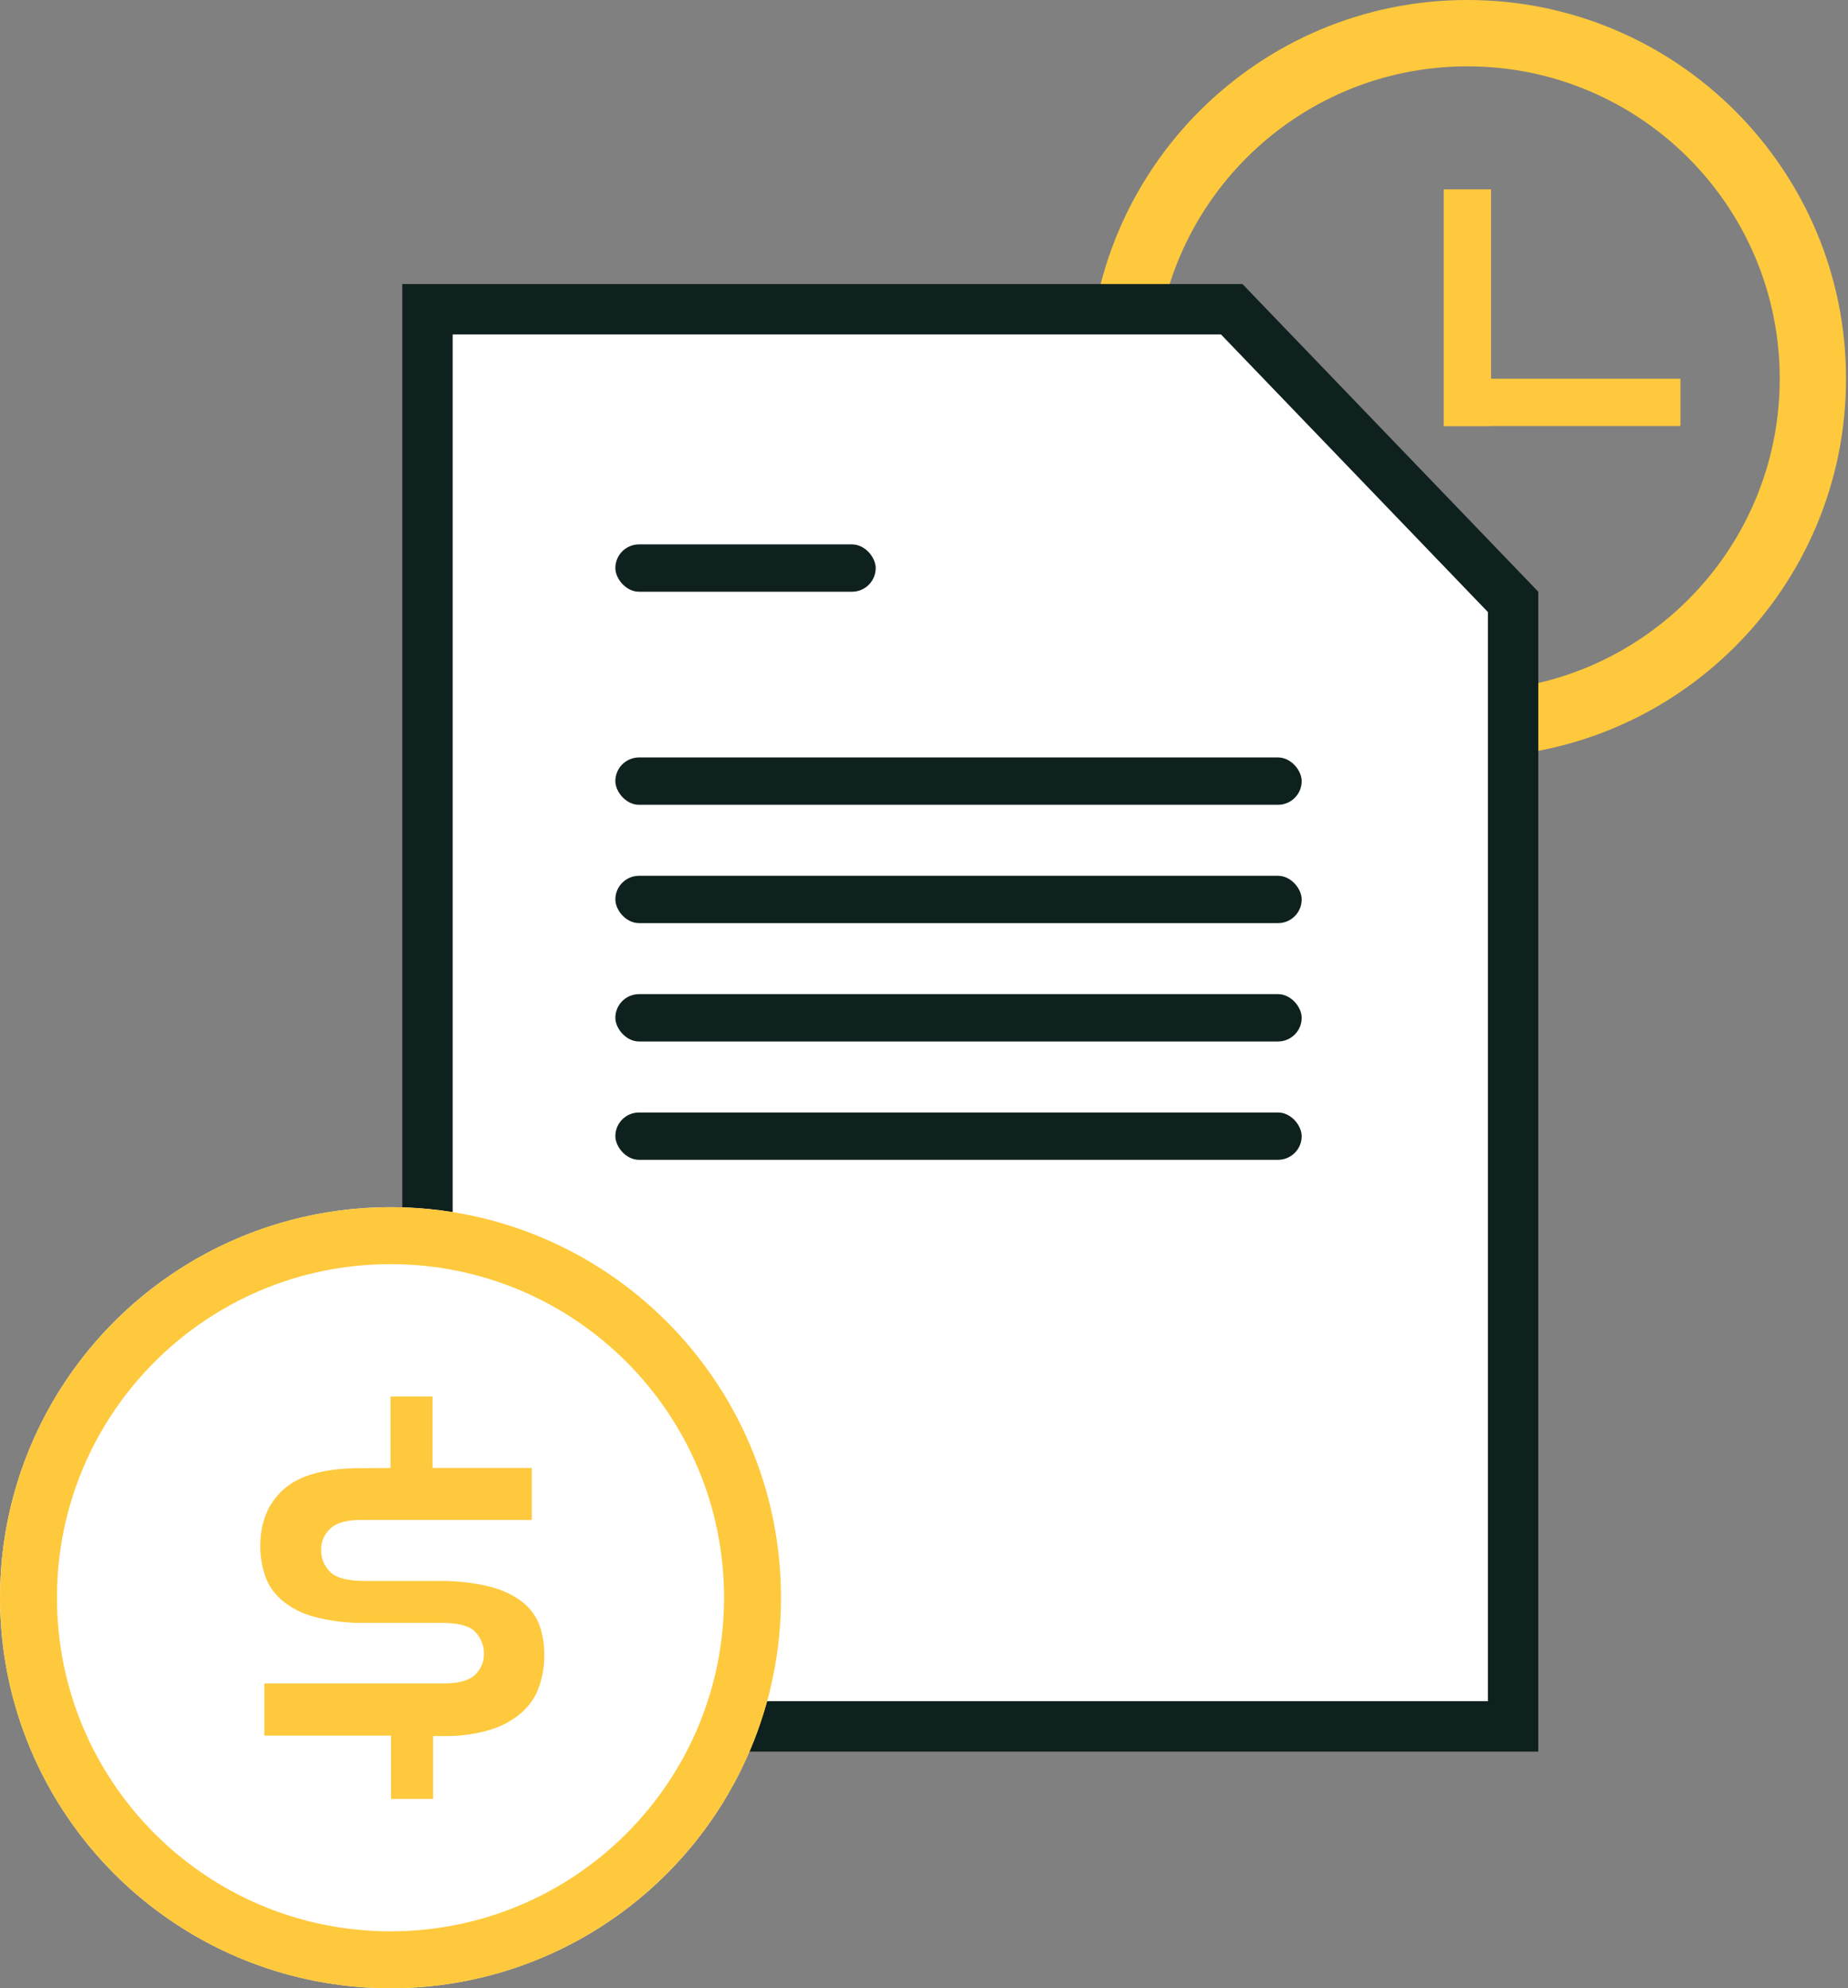 <svg width="66" height="71" viewBox="0 0 66 71" fill="none" xmlns="http://www.w3.org/2000/svg">
<rect x="0" y="0" width="66" height="71" fill="#808080" stroke="none"/>
<path fill-rule="evenodd" clip-rule="evenodd" d="M52.407 2.369C46.246 2.369 41.252 7.363 41.252 13.524C41.252 19.685 46.246 24.679 52.407 24.679C58.567 24.679 63.562 19.685 63.562 13.524C63.562 7.363 58.567 2.369 52.407 2.369ZM38.883 13.524C38.883 6.055 44.938 0 52.407 0C59.876 0 65.93 6.055 65.93 13.524C65.93 20.993 59.876 27.048 52.407 27.048C44.938 27.048 38.883 20.993 38.883 13.524Z" fill="#FEC93D"/>
<rect x="51.562" y="6.762" width="1.69" height="8.452" fill="#FEC93D"/>
<rect x="60.016" y="13.524" width="1.69" height="8.452" transform="rotate(90 60.016 13.524)" fill="#FEC93D"/>
<path d="M15.267 11.043H43.99L54.039 21.493V61.648H15.267V11.043Z" fill="white" stroke="#0F211E" stroke-width="1.8"/>
<rect x="21.977" y="27.048" width="24.512" height="1.69" rx="0.845" fill="#0F211E"/>
<rect x="21.977" y="19.44" width="9.298" height="1.69" rx="0.845" fill="#0F211E"/>
<rect x="21.977" y="31.274" width="24.512" height="1.69" rx="0.845" fill="#0F211E"/>
<rect x="21.977" y="35.5" width="24.512" height="1.69" rx="0.845" fill="#0F211E"/>
<rect x="21.977" y="39.726" width="24.512" height="1.69" rx="0.845" fill="#0F211E"/>
<circle cx="13.946" cy="57.053" r="13.946" fill="white"/>
<path d="M13.947 52.42V49.869H15.448V52.42H18.993V54.275H12.904C12.39 54.275 12.021 54.375 11.806 54.575C11.694 54.677 11.607 54.798 11.55 54.93C11.492 55.062 11.466 55.203 11.472 55.343C11.459 55.634 11.575 55.918 11.796 56.137C12.011 56.349 12.425 56.455 13.036 56.455H15.622C16.26 56.44 16.896 56.51 17.51 56.663C17.943 56.772 18.342 56.963 18.678 57.223C18.957 57.451 19.163 57.739 19.273 58.057C19.385 58.389 19.442 58.733 19.439 59.08C19.445 59.481 19.378 59.882 19.24 60.266C19.116 60.61 18.898 60.923 18.605 61.178C18.285 61.447 17.9 61.651 17.479 61.777C16.948 61.931 16.391 62.004 15.832 61.993H15.467V64.238H13.965V61.979H9.44V60.115H15.841C16.37 60.115 16.741 60.015 16.957 59.816C17.178 59.607 17.294 59.33 17.281 59.046C17.288 58.763 17.177 58.486 16.968 58.268C16.76 58.05 16.343 57.944 15.717 57.951H13.092C12.457 57.966 11.824 57.893 11.216 57.733C10.781 57.616 10.384 57.412 10.058 57.136C9.778 56.891 9.574 56.589 9.463 56.258C9.35 55.914 9.294 55.557 9.297 55.199C9.297 54.354 9.573 53.681 10.131 53.181C10.689 52.681 11.594 52.428 12.875 52.428L13.947 52.42Z" fill="#FEC93D"/>
<path fill-rule="evenodd" clip-rule="evenodd" d="M13.946 45.141C7.367 45.141 2.034 50.474 2.034 57.053C2.034 63.633 7.367 68.966 13.946 68.966C20.526 68.966 25.859 63.633 25.859 57.053C25.859 50.474 20.526 45.141 13.946 45.141ZM0 57.053C0 49.351 6.244 43.107 13.946 43.107C21.649 43.107 27.893 49.351 27.893 57.053C27.893 64.756 21.649 71 13.946 71C6.244 71 0 64.756 0 57.053Z" fill="#FEC93D"/>
</svg>
